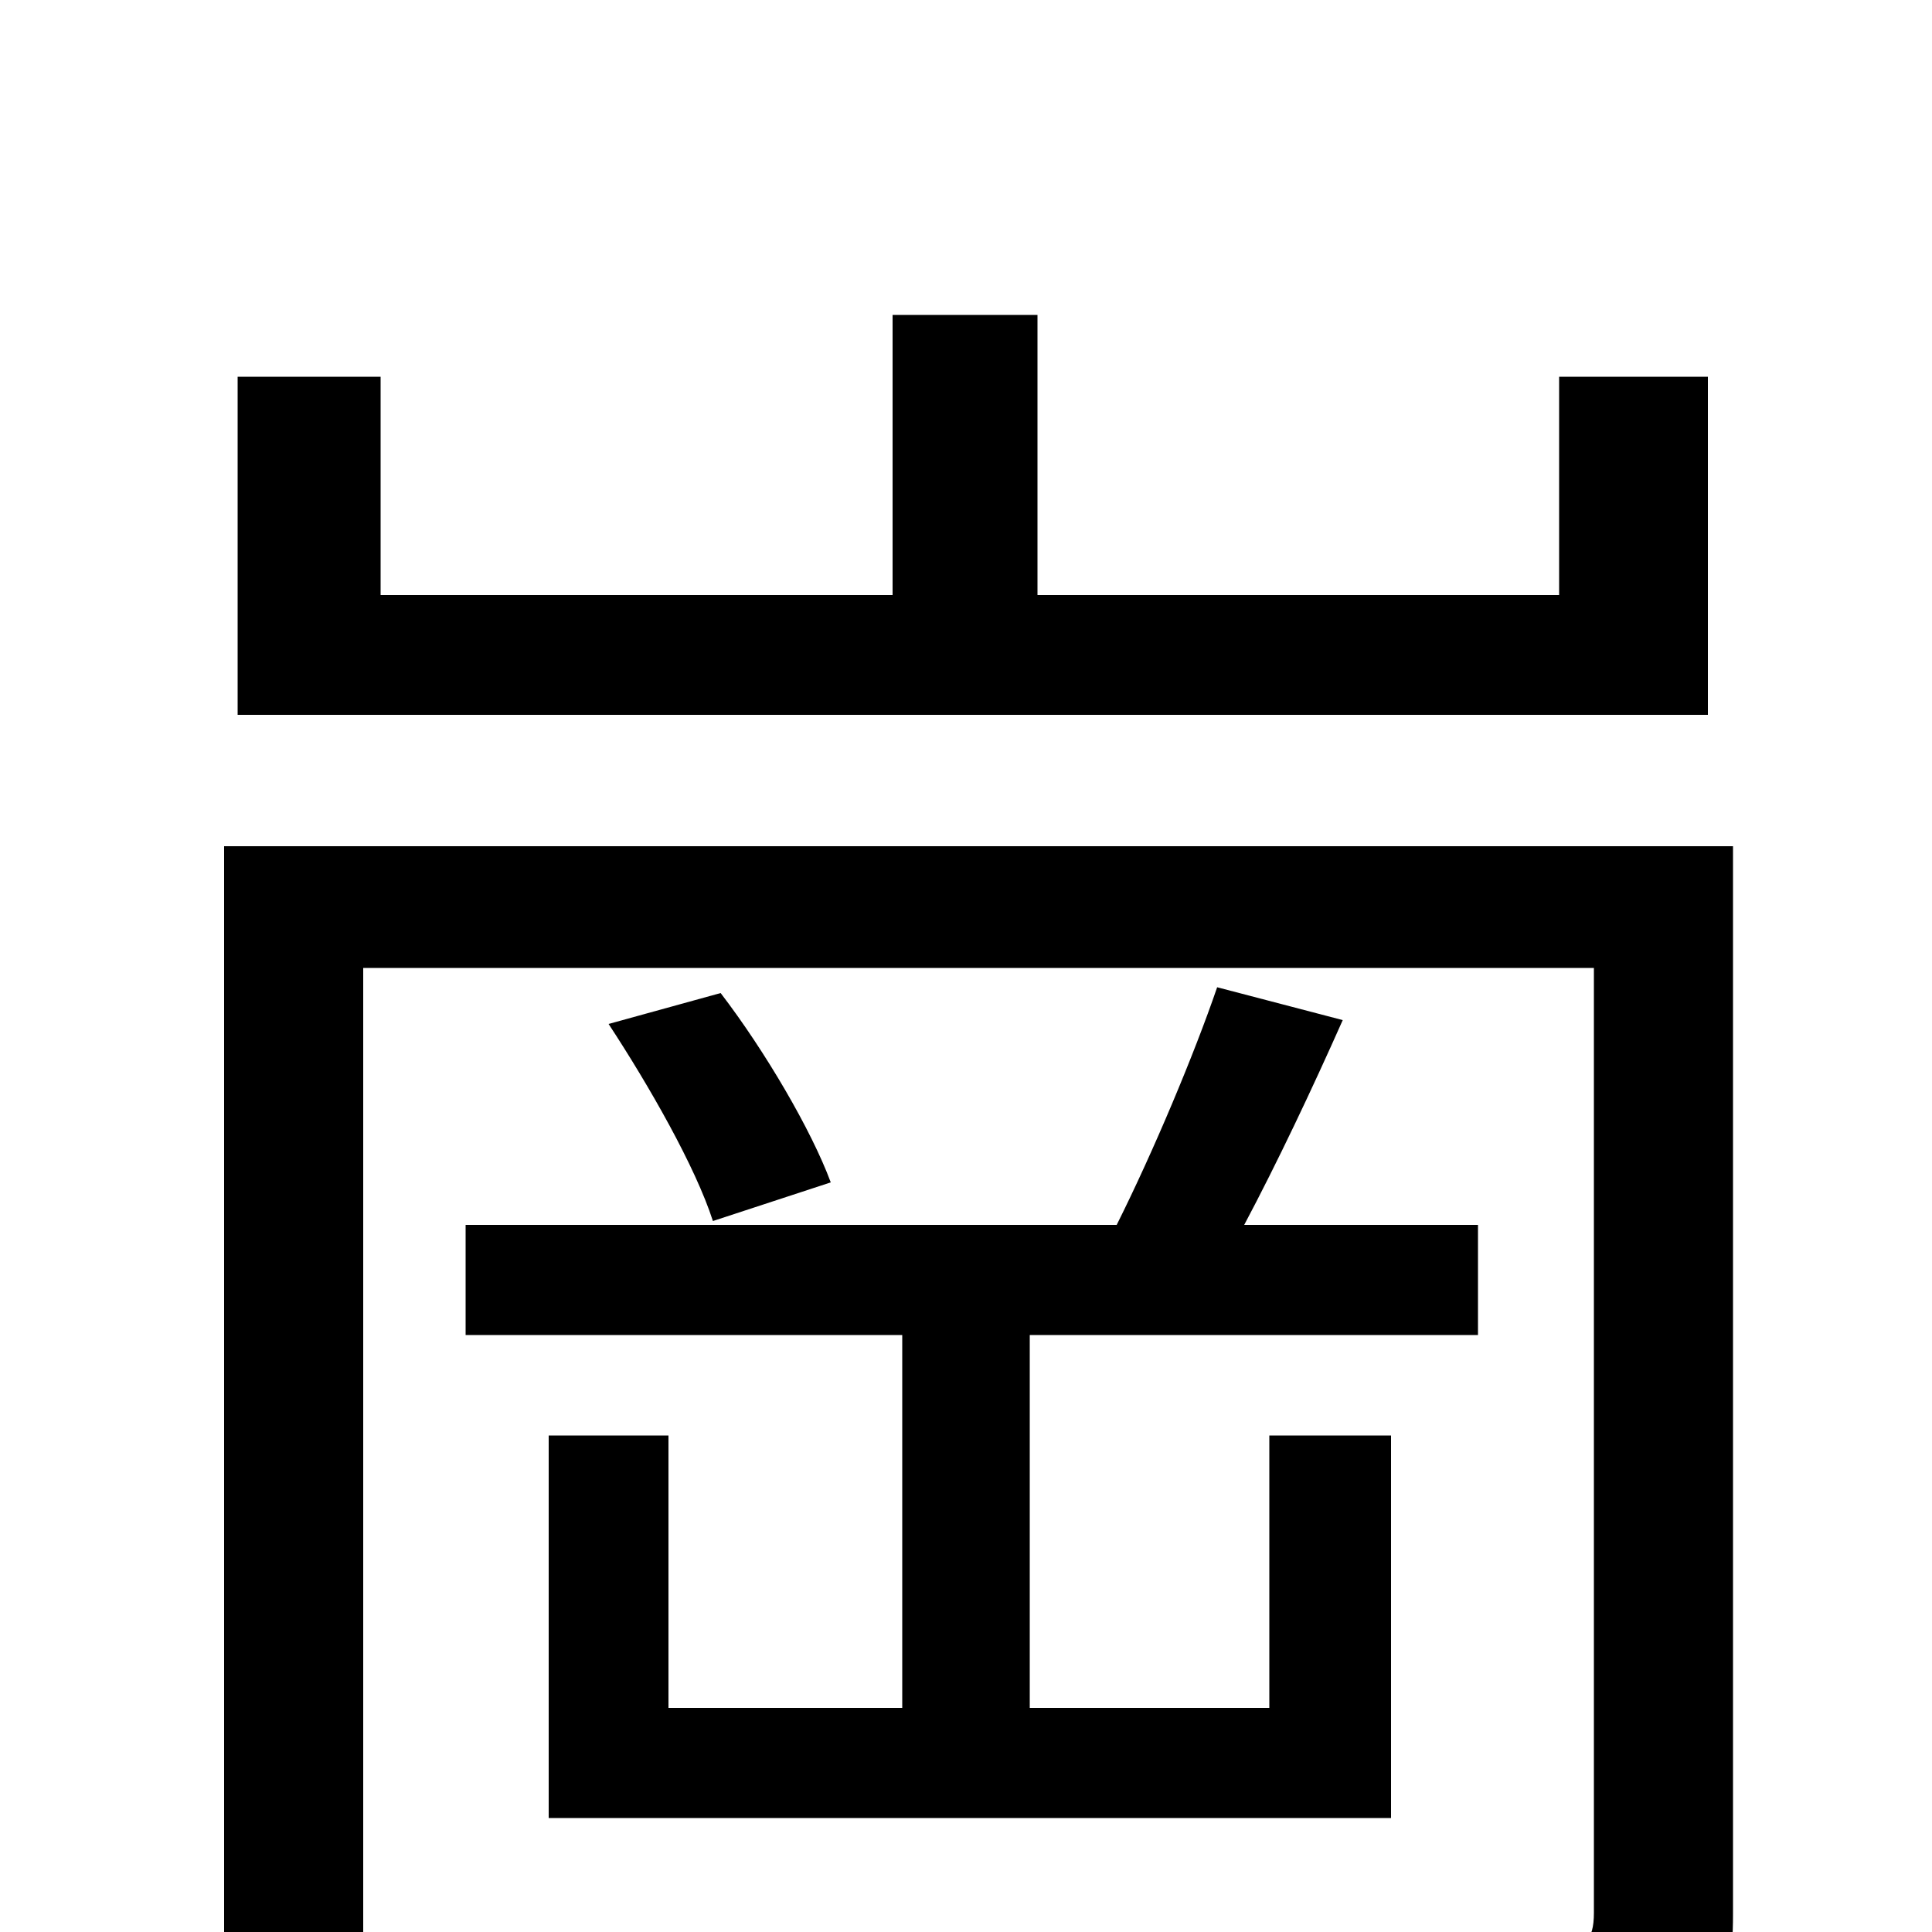 <svg xmlns="http://www.w3.org/2000/svg" viewBox="0 -1000 1000 1000">
	<path fill="#000000" d="M884 -805H807V-692H537V-837H462V-692H197V-805H123V-630H884ZM720 -59V-257H657V-116H533V-309H765V-366H644C661 -398 679 -436 695 -472L630 -489C618 -454 597 -404 578 -366H241V-309H467V-116H346V-257H284V-59ZM315 -470C336 -438 360 -396 369 -368L430 -388C420 -415 396 -456 373 -486ZM897 -562H116V77H188V-499H825V-10C825 5 820 9 804 10C788 11 732 12 672 10C682 29 691 57 695 77C774 77 826 77 857 65C887 53 897 33 897 -9Z"/>
</svg>